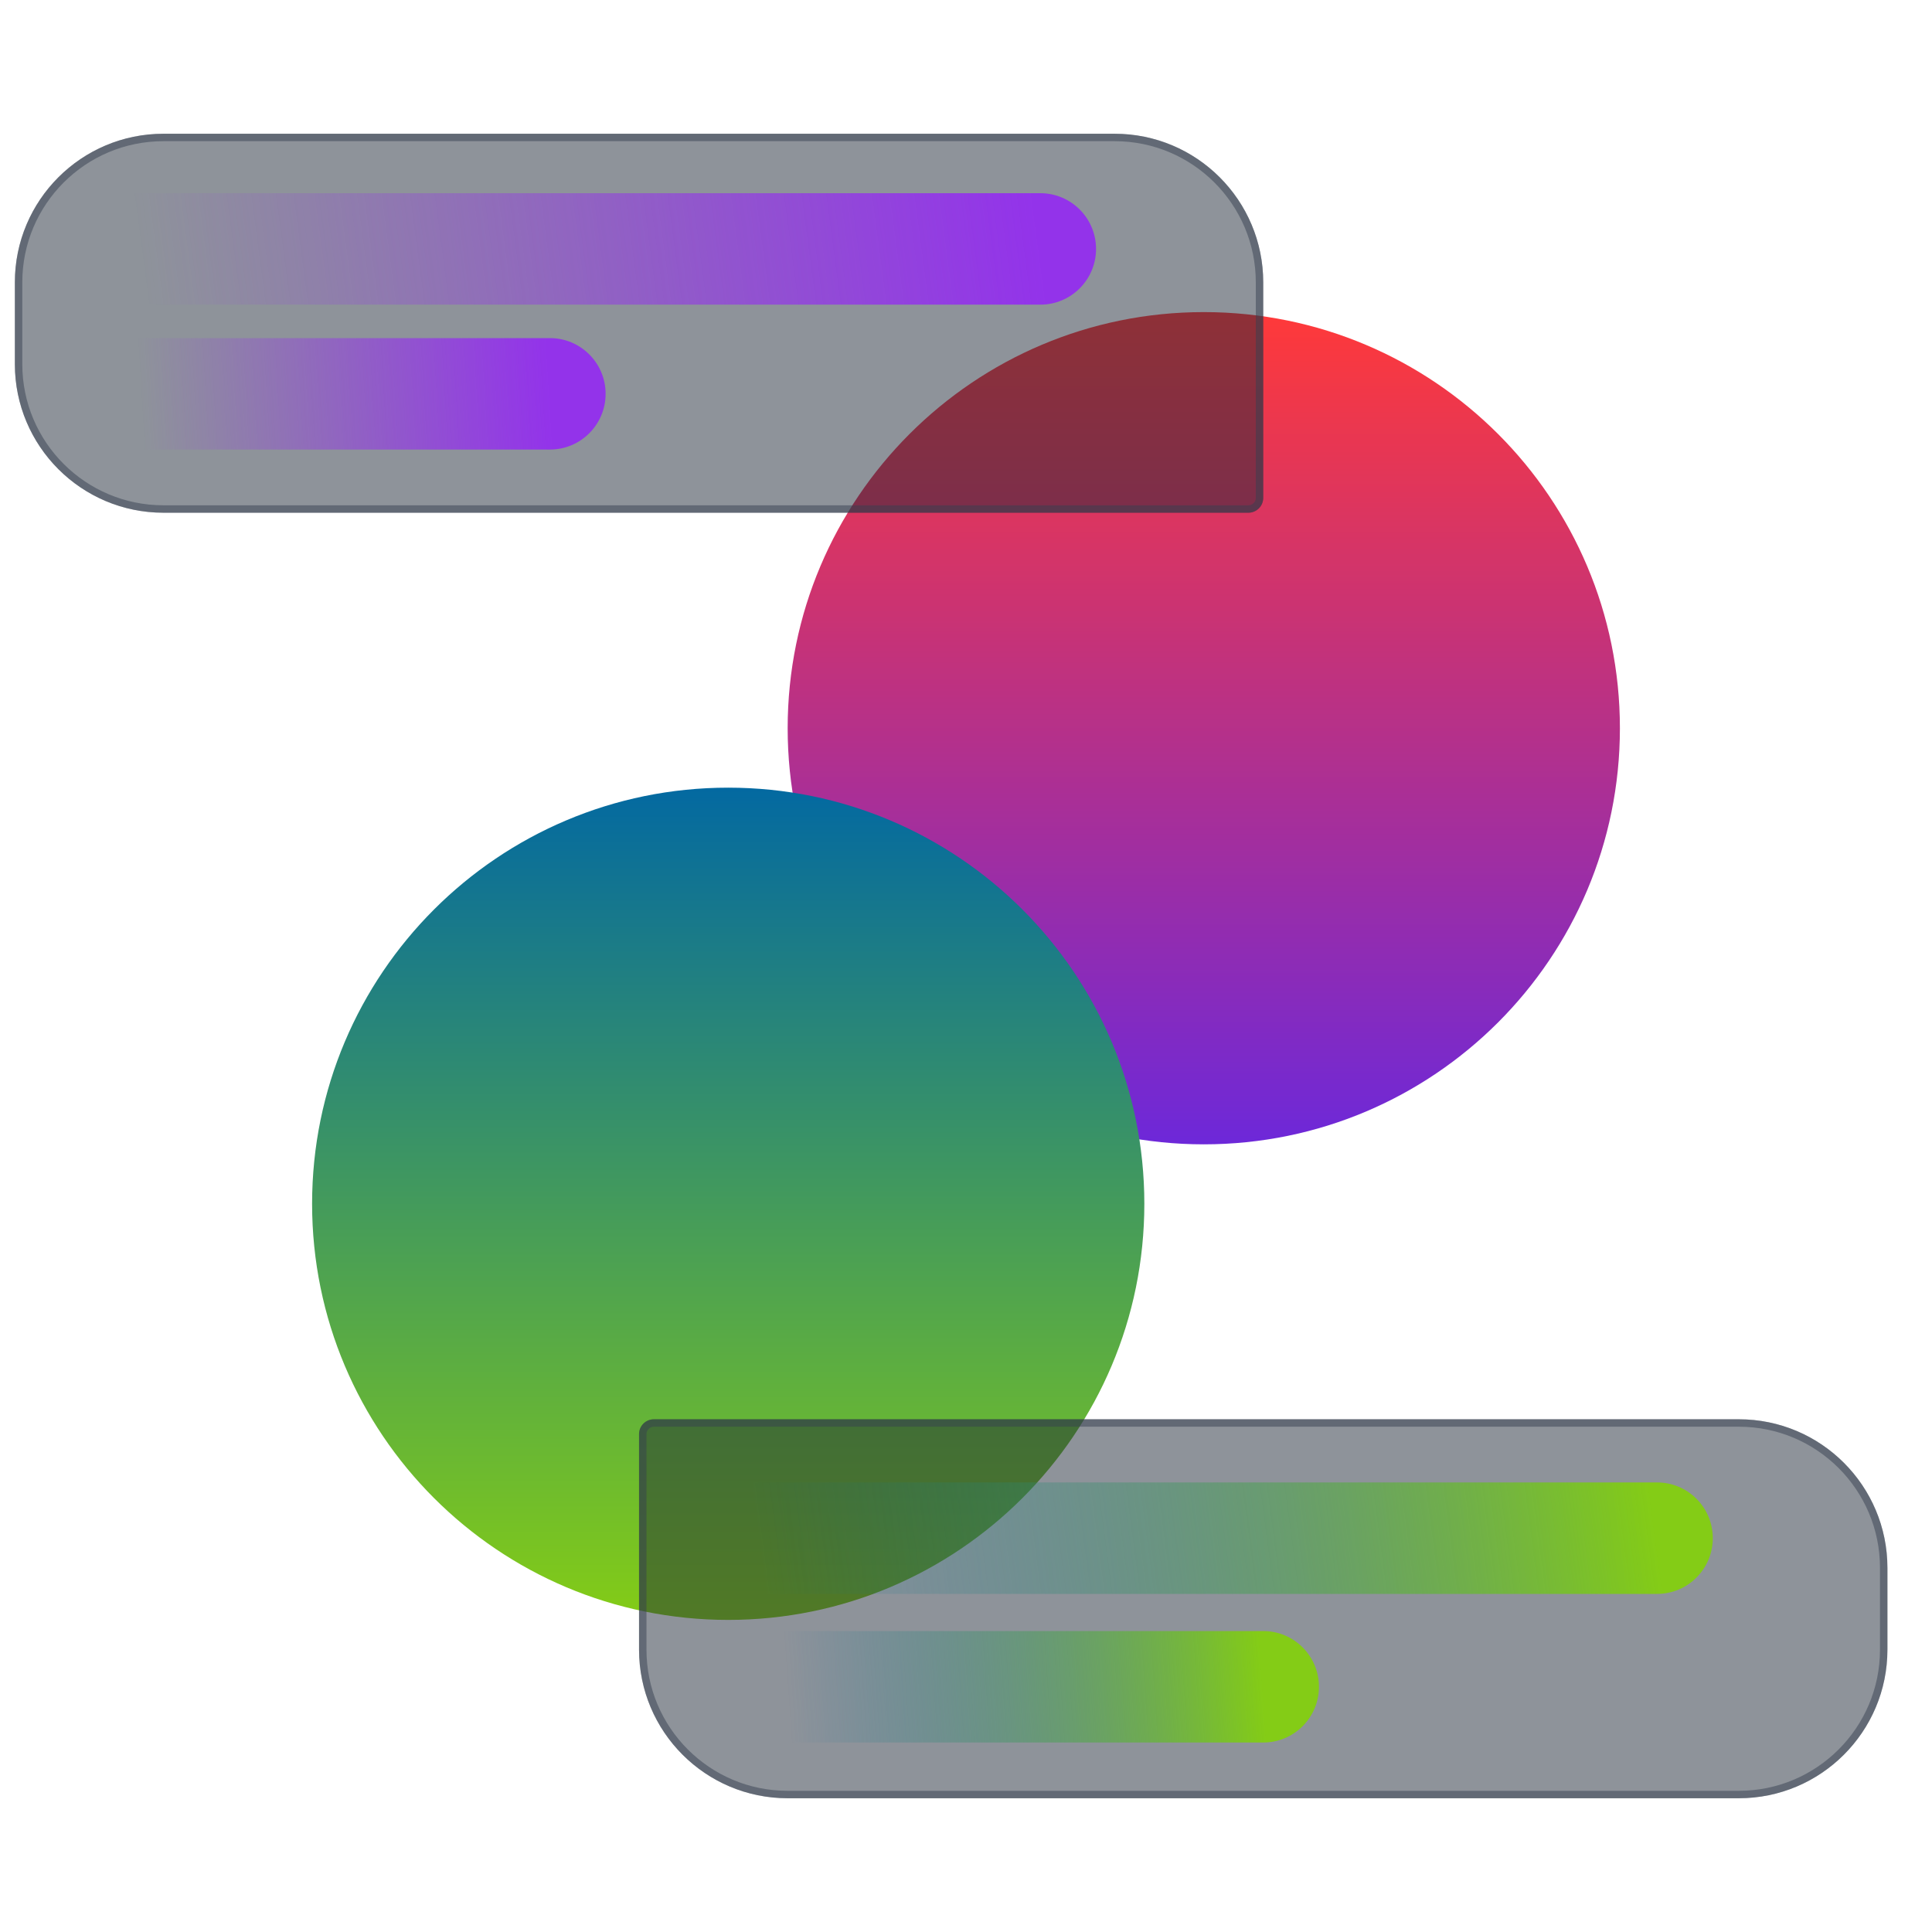 <svg width="260" height="260" viewBox="0 0 260 260" fill="none" xmlns="http://www.w3.org/2000/svg">
<g filter="url(#filter0_f_5_7)">
<path d="M218 98C218 128.928 192.928 154 162 154C131.072 154 106 128.928 106 98C106 67.072 131.072 42 162 42C192.928 42 218 67.072 218 98Z" fill="url(#paint0_linear_5_7)"/>
<path d="M42 162C42 131.072 67.072 106 98 106C128.928 106 154 131.072 154 162C154 192.928 128.928 218 98 218C67.072 218 42 192.928 42 162Z" fill="url(#paint1_linear_5_7)"/>
</g>
<path d="M2 38C2 26.954 10.954 18 22 18H150C161.046 18 170 26.954 170 38V67C170 68.105 169.105 69 168 69H22C10.954 69 2 60.046 2 49V38Z" fill="#1F2937" fill-opacity="0.5"/>
<path fill-rule="evenodd" clip-rule="evenodd" d="M150 19H22C11.507 19 3 27.507 3 38V49C3 59.493 11.507 68 22 68H168C168.552 68 169 67.552 169 67V38C169 27.507 160.493 19 150 19ZM22 18C10.954 18 2 26.954 2 38V49C2 60.046 10.954 69 22 69H168C169.105 69 170 68.105 170 67V38C170 26.954 161.046 18 150 18H22Z" fill="#374151" fill-opacity="0.5"/>
<path d="M86 193C86 191.895 86.895 191 88 191H234C245.046 191 254 199.954 254 211V222C254 233.046 245.046 242 234 242H106C94.954 242 86 233.046 86 222V193Z" fill="#1F2937" fill-opacity="0.5"/>
<path fill-rule="evenodd" clip-rule="evenodd" d="M234 192H88C87.448 192 87 192.448 87 193V222C87 232.493 95.507 241 106 241H234C244.493 241 253 232.493 253 222V211C253 200.507 244.493 192 234 192ZM88 191C86.895 191 86 191.895 86 193V222C86 233.046 94.954 242 106 242H234C245.046 242 254 233.046 254 222V211C254 199.954 245.046 191 234 191H88Z" fill="#374151" fill-opacity="0.5"/>
<path fill-rule="evenodd" clip-rule="evenodd" d="M11.5 33.5C11.5 29.358 14.858 26 19 26H140C144.142 26 147.5 29.358 147.5 33.5C147.5 37.642 144.142 41 140 41H19C14.858 41 11.5 37.642 11.5 33.5Z" fill="url(#paint2_linear_5_7)"/>
<path fill-rule="evenodd" clip-rule="evenodd" d="M98.5 227C98.5 222.858 101.858 219.5 106 219.5H170C174.142 219.5 177.5 222.858 177.5 227C177.5 231.142 174.142 234.5 170 234.5H106C101.858 234.5 98.5 231.142 98.5 227Z" fill="url(#paint3_linear_5_7)"/>
<path fill-rule="evenodd" clip-rule="evenodd" d="M94.5 207C94.5 202.858 97.858 199.5 102 199.5H223C227.142 199.5 230.5 202.858 230.5 207C230.5 211.142 227.142 214.5 223 214.5H102C97.858 214.5 94.5 211.142 94.5 207Z" fill="url(#paint4_linear_5_7)"/>
<path fill-rule="evenodd" clip-rule="evenodd" d="M11.5 53C11.5 48.858 14.858 45.5 19 45.5H74C78.142 45.5 81.5 48.858 81.5 53C81.5 57.142 78.142 60.5 74 60.5H19C14.858 60.5 11.5 57.142 11.5 53Z" fill="url(#paint5_linear_5_7)"/>
<defs>
<filter id="filter0_f_5_7" x="0" y="0" width="260" height="260" filterUnits="userSpaceOnUse" color-interpolation-filters="sRGB">
<feFlood flood-opacity="0" result="BackgroundImageFix"/>
<feBlend mode="normal" in="SourceGraphic" in2="BackgroundImageFix" result="shape"/>
<feGaussianBlur stdDeviation="21" result="effect1_foregroundBlur_5_7"/>
</filter>
<linearGradient id="paint0_linear_5_7" x1="162" y1="42" x2="162" y2="154" gradientUnits="userSpaceOnUse">
<stop stop-color="#FF3939"/>
<stop offset="1" stop-color="#6D28D9"/>
</linearGradient>
<linearGradient id="paint1_linear_5_7" x1="98" y1="218" x2="98" y2="106" gradientUnits="userSpaceOnUse">
<stop stop-color="#84CC16"/>
<stop offset="1" stop-color="#0369A1"/>
</linearGradient>
<linearGradient id="paint2_linear_5_7" x1="140" y1="34.017" x2="21.023" y2="49.776" gradientUnits="userSpaceOnUse">
<stop stop-color="#9333EA"/>
<stop offset="1" stop-color="#9333EA" stop-opacity="0"/>
</linearGradient>
<linearGradient id="paint3_linear_5_7" x1="170" y1="227.517" x2="106.279" y2="231.982" gradientUnits="userSpaceOnUse">
<stop stop-color="#84CC16"/>
<stop offset="1" stop-color="#0369A1" stop-opacity="0"/>
</linearGradient>
<linearGradient id="paint4_linear_5_7" x1="223" y1="207.517" x2="104.023" y2="223.276" gradientUnits="userSpaceOnUse">
<stop offset="0" stop-color="#84CC16"/>
<stop offset="1" stop-color="#0369A1" stop-opacity="0"/>
</linearGradient>
<linearGradient id="paint5_linear_5_7" x1="74" y1="53.517" x2="19.17" y2="56.818" gradientUnits="userSpaceOnUse">
<stop stop-color="#9333EA"/>
<stop offset="1" stop-color="#9333EA" stop-opacity="0"/>
</linearGradient>
</defs>
</svg>
